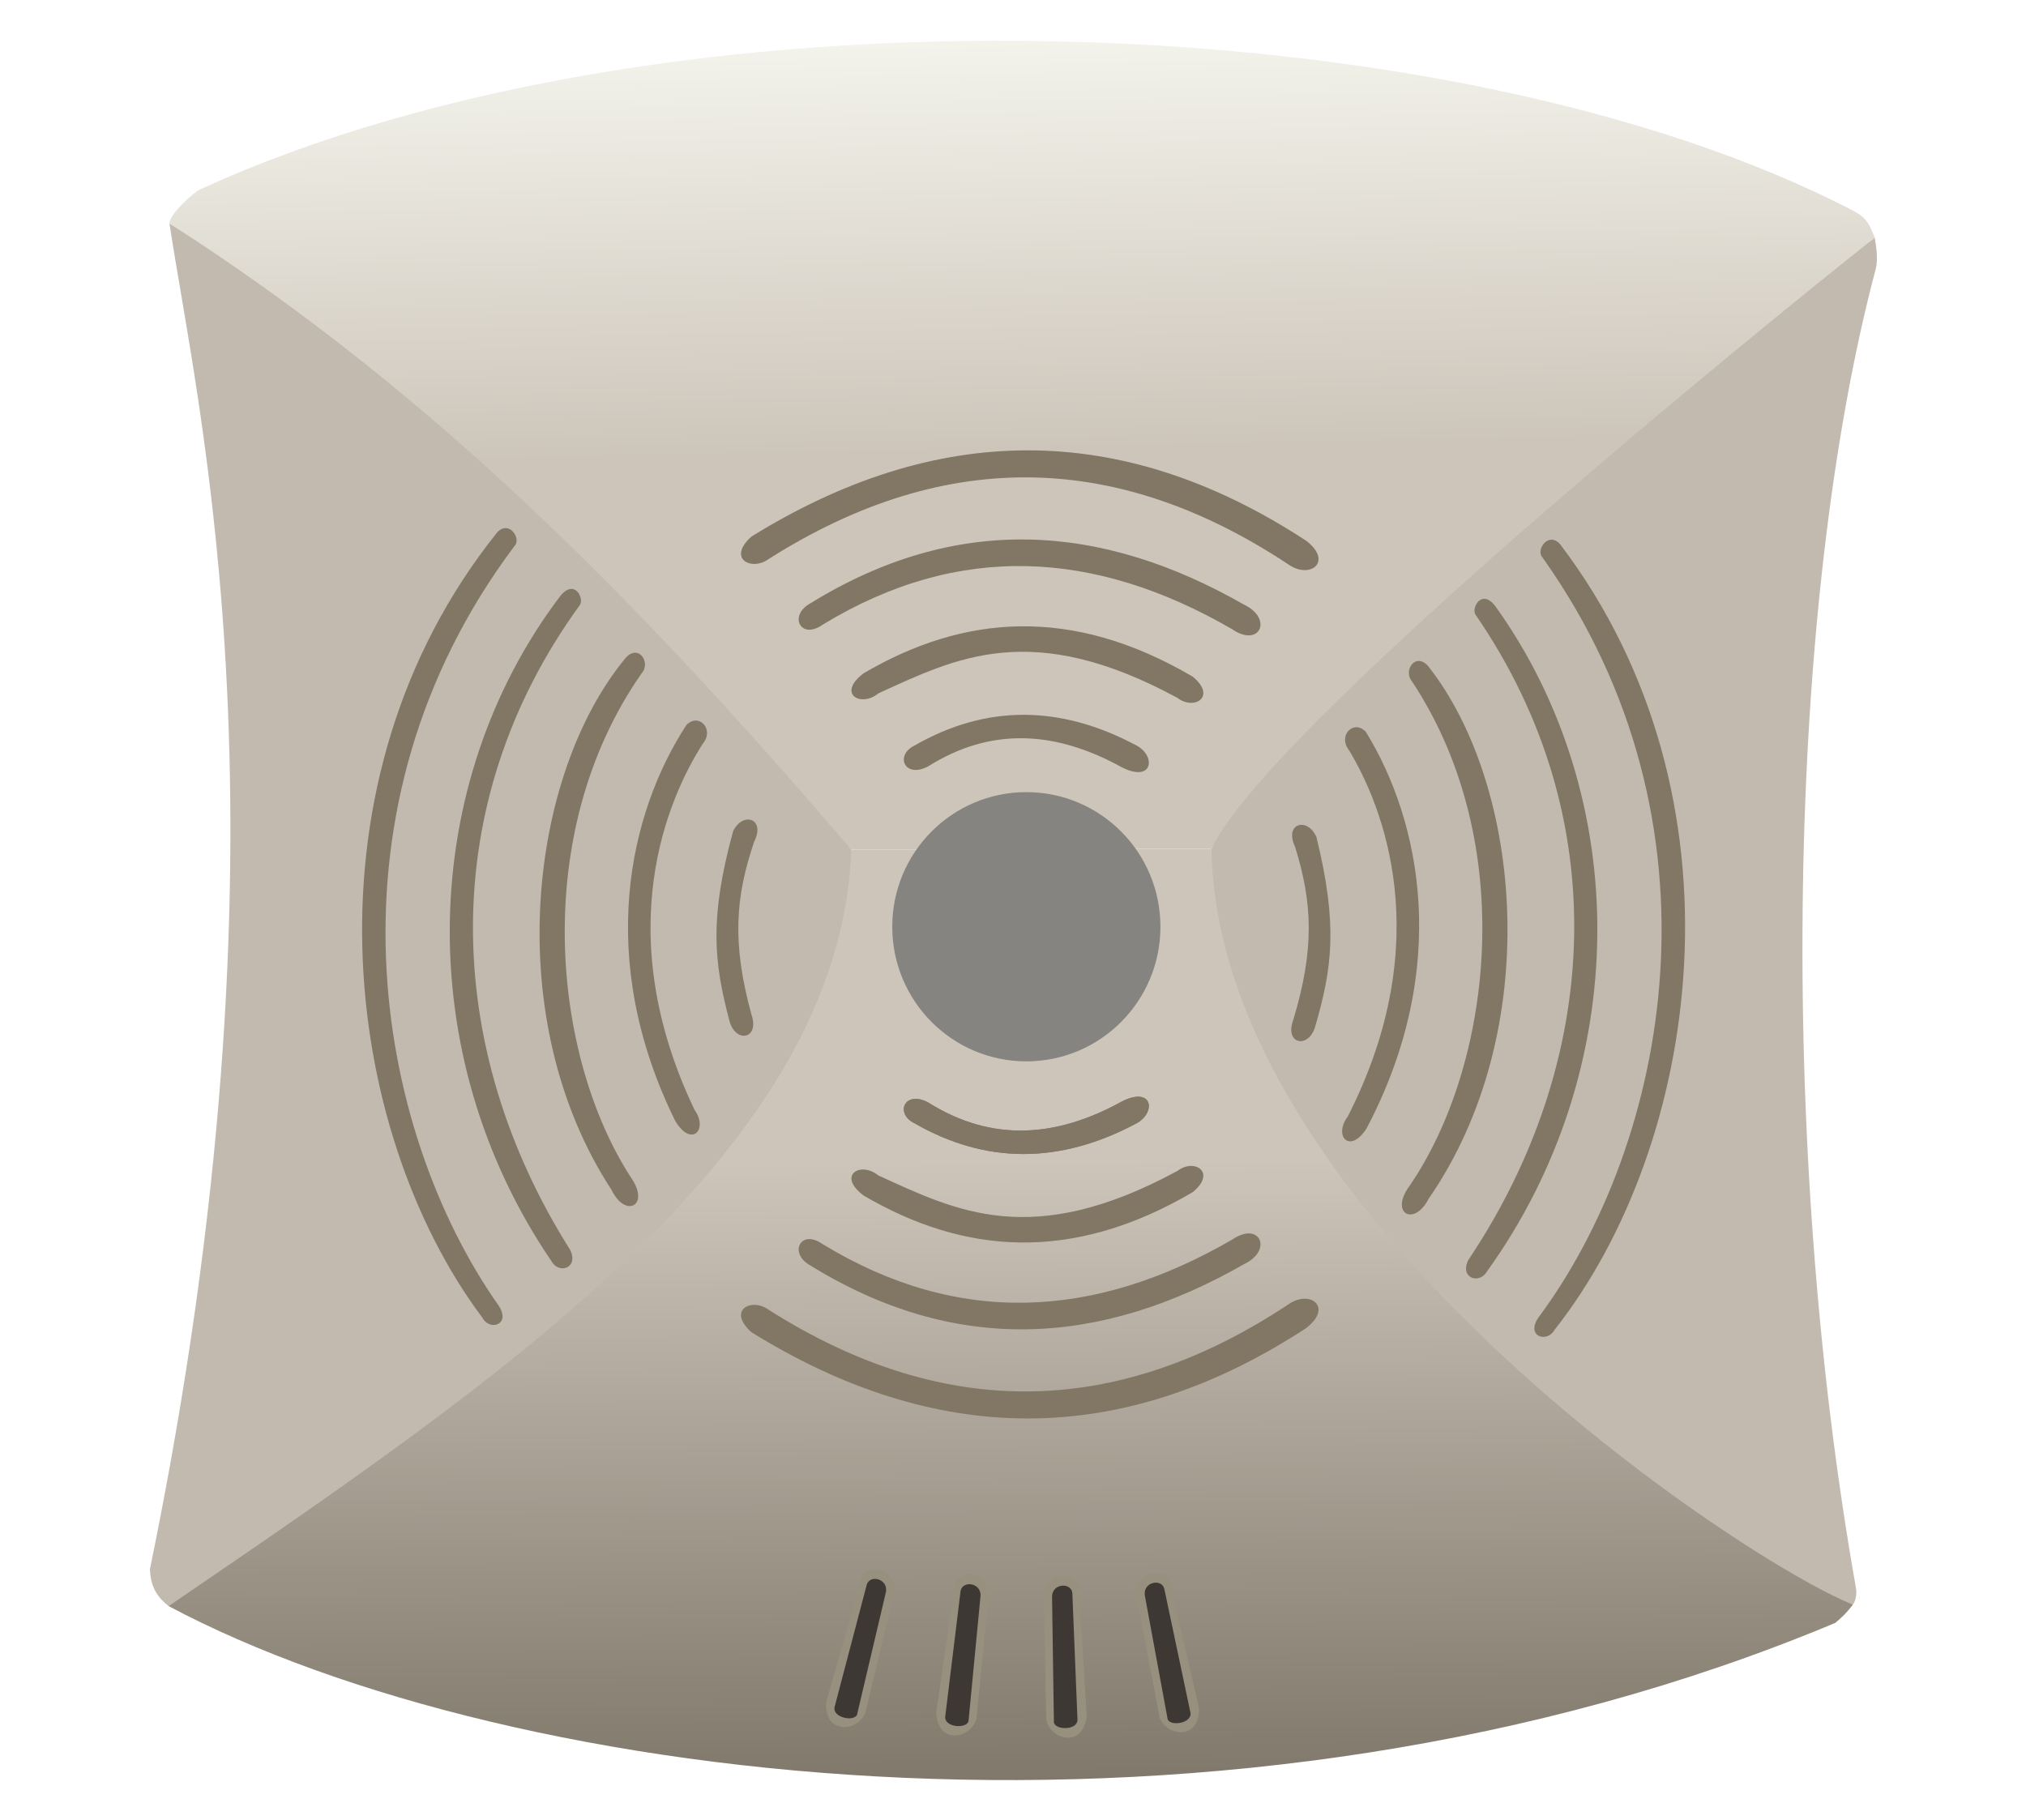 <?xml version="1.0" encoding="UTF-8" standalone="no"?>
<svg
   width="100%"
   height="100%"
   viewBox="0 0 1280 1150"
   version="1.1"
   xml:space="preserve"
   style="fill-rule:evenodd;clip-rule:evenodd;stroke-linecap:round;stroke-linejoin:round;stroke-miterlimit:1.414;"
   id="svg14317"
   sodipodi:docname="aruba-ap-105.svg"
   inkscape:version="1.2 (1:1.2+202206011327+fc4e4096c5)"
   xmlns:inkscape="http://www.inkscape.org/namespaces/inkscape"
   xmlns:sodipodi="http://sodipodi.sourceforge.net/DTD/sodipodi-0.dtd"
   xmlns:xlink="http://www.w3.org/1999/xlink"
   xmlns="http://www.w3.org/2000/svg"
   xmlns:svg="http://www.w3.org/2000/svg"><defs
   id="defs14321"><linearGradient
     inkscape:collect="always"
     id="linearGradient21087"><stop
       style="stop-color:#cdc5ba;stop-opacity:1;"
       offset="0"
       id="stop21083" /><stop
       style="stop-color:#776f61;stop-opacity:1;"
       offset="0.5"
       id="stop21091" /></linearGradient><linearGradient
     inkscape:collect="always"
     id="linearGradient4121"><stop
       style="stop-color:#cdc5ba;stop-opacity:1;"
       offset="0"
       id="stop4117" /><stop
       style="stop-color:#f3f3eb;stop-opacity:1;"
       offset="1"
       id="stop4119" /></linearGradient><linearGradient
     inkscape:collect="always"
     xlink:href="#linearGradient4121"
     id="linearGradient4123"
     x1="668.193"
     y1="302.874"
     x2="663.342"
     y2="59.7"
     gradientUnits="userSpaceOnUse"
     gradientTransform="translate(-2.08,-31.114)" /><linearGradient
     inkscape:collect="always"
     xlink:href="#linearGradient21087"
     id="linearGradient21089"
     x1="678.354"
     y1="693.823"
     x2="684.381"
     y2="1517.345"
     gradientUnits="userSpaceOnUse" /></defs><sodipodi:namedview
   id="namedview14319"
   pagecolor="#ffffff"
   bordercolor="#666666"
   borderopacity="1.0"
   inkscape:showpageshadow="2"
   inkscape:pageopacity="0.0"
   inkscape:pagecheckerboard="0"
   inkscape:deskcolor="#d1d1d1"
   showgrid="false"
   inkscape:zoom="0.41043479"
   inkscape:cx="817.42583"
   inkscape:cy="361.81143"
   inkscape:window-width="1920"
   inkscape:window-height="1021"
   inkscape:window-x="0"
   inkscape:window-y="0"
   inkscape:window-maximized="1"
   inkscape:current-layer="svg14317"
   showguides="false" />
    
<g
   id="g29921"
   transform="matrix(1.063,0,0,1.063,-38.594,-4.33)"><path
     style="fill:#c2baaf;fill-opacity:1;stroke:none;stroke-width:1px;stroke-linecap:butt;stroke-linejoin:miter;stroke-opacity:1"
     d="m 137.032,136.926 c 144.614,77.348 270.542,179.008 405.325,372.224 34.838,234.323 -372.093,442.641 -405.829,449.595 -5.697,-4.616 -10.714,-10.156 -11.098,-21.995 90.026,-437.98 28.385,-688.155 11.602,-799.823 z"
     id="path15570"
     sodipodi:nodetypes="ccccc" /><path
     style="fill:#c2baaf;fill-opacity:1;stroke:none;stroke-width:1px;stroke-linecap:butt;stroke-linejoin:miter;stroke-opacity:1"
     d="m 1150.562,145.417 c -141.981,96.847 -355.502,265.763 -394.237,363.106 -4.824,173.601 232.554,412.017 381.195,449.321 1.911,-2.336 2.408,-6.817 1.891,-9.73 -46.71,-263.436 -41.359,-584.418 11.767,-784.314 1.502,-5.65 0.075,-14.216 -0.616,-18.382 z"
     id="path13981"
     sodipodi:nodetypes="cccssc" /><path
     style="fill:url(#linearGradient4123);fill-opacity:1;stroke:none;stroke-width:1px;stroke-linecap:butt;stroke-linejoin:miter;stroke-opacity:1"
     d="m 137.032,136.926 c 163.855,104.794 287.72,235.099 405.325,372.224 l 213.968,-0.627 c 37.538,-79.408 388.842,-359.372 394.237,-363.106 -2.878,-6.949 -4.122,-11.55 -12.468,-15.899 C 897.993,4.391 431.77,-10.318 154.965,116.802 c -3.482,1.599 -18.189,14.712 -17.933,20.124 z"
     id="path1024"
     sodipodi:nodetypes="ccccssc" /><path
     style="fill:#827765;fill-opacity:1;stroke:none;stroke-width:1px;stroke-linecap:butt;stroke-linejoin:miter;stroke-opacity:1"
     d="m 482.995,322.958 c -14.869,13.235 0.046,20.806 10.123,13.418 106.873,-67.806 209.517,-62.545 308.673,3.008 12.903,9.372 27.241,-1.336 10.775,-13.944 -110.887,-72.484 -220.694,-69.834 -329.572,-2.482 z"
     id="path12023"
     sodipodi:nodetypes="ccccc" /><path
     style="fill:#827765;fill-opacity:1;stroke:none;stroke-width:1px;stroke-linecap:butt;stroke-linejoin:miter;stroke-opacity:1"
     d="m 549.539,404.303 c -16.114,12.2 -1.518,20.485 8.782,11.913 46.209,-21.029 91.064,-44.33 177.801,2.687 9.962,7.711 23.546,-0.793 9.044,-12.649 -71.874,-42.202 -136.125,-36.876 -195.627,-1.951 z"
     id="path22243"
     sodipodi:nodetypes="ccccc" /><path
     style="fill:#827765;fill-opacity:1;stroke:none;stroke-width:1px;stroke-linecap:butt;stroke-linejoin:miter;stroke-opacity:1"
     d="m 579.986,447.147 c -11.92,5.65 -6.274,19.731 7.668,12.622 38.55,-24.321 77.132,-20.829 115.734,0.561 18.231,8.979 20.056,-6.896 8.362,-13.164 -45.771,-24.415 -89.672,-24.153 -131.764,-0.019 z"
     id="path27351"
     sodipodi:nodetypes="ccccc" /><path
     style="fill:url(#linearGradient21089);fill-opacity:1;stroke:none;stroke-width:1px;stroke-linecap:butt;stroke-linejoin:miter;stroke-opacity:1"
     d="m 1127.087,968.71 c 7.165,-5.873 10.434,-10.867 10.434,-10.867 C 1070.601,931.063 759.517,724.018 756.325,508.523 l -213.968,0.627 c -7.015,179.032 -207.456,314.078 -405.829,449.595 204.425,108.709 632.194,160.142 990.559,9.966 z"
     id="path8265"
     sodipodi:nodetypes="cscccc" /><g
     id="g11987"
     transform="translate(-2.08,-31.114)"><path
       style="fill:#97907e;fill-opacity:1;stroke:none;stroke-width:1px;stroke-linecap:butt;stroke-linejoin:miter;stroke-opacity:1"
       d="m 550.373,973.534 -20.874,73.03 c -1.719,19.352 17.878,18.422 23.084,7.166 l 17.488,-73.109 c 0.434,-14.985 -17.846,-15.983 -19.697,-7.087 z"
       id="path3108"
       sodipodi:nodetypes="ccccc" /><path
       style="fill:#3d3833;fill-opacity:1;stroke:none;stroke-width:1px;stroke-linecap:butt;stroke-linejoin:miter;stroke-opacity:1"
       d="m 553.548,977.076 -19.155,72.845 c -1.208,6.195 11.436,8.786 13.351,4.512 l 17.17,-72.874 c 1.546,-7.892 -9.437,-10.727 -11.367,-4.482 z"
       id="path3208"
       sodipodi:nodetypes="ccccc" /></g><g
     id="g11993"
     transform="matrix(-0.999,-0.049,-0.049,0.999,1329.163,-0.538)"><path
       style="fill:#97907e;fill-opacity:1;stroke:none;stroke-width:1px;stroke-linecap:butt;stroke-linejoin:miter;stroke-opacity:1"
       d="m 550.373,973.534 -20.874,73.03 c -1.719,19.352 17.878,18.422 23.084,7.166 l 17.488,-73.109 c 0.434,-14.985 -17.846,-15.983 -19.697,-7.087 z"
       id="path11989"
       sodipodi:nodetypes="ccccc" /><path
       style="fill:#3d3833;fill-opacity:1;stroke:none;stroke-width:1px;stroke-linecap:butt;stroke-linejoin:miter;stroke-opacity:1"
       d="m 553.548,977.076 -19.155,72.845 c -1.208,6.195 11.436,8.786 13.351,4.512 l 17.17,-72.874 c 1.546,-7.892 -9.437,-10.727 -11.367,-4.482 z"
       id="path11991"
       sodipodi:nodetypes="ccccc" /></g><g
     id="g12005"
     transform="rotate(-7.772,379.668,568.448)"><path
       style="fill:#97907e;fill-opacity:1;stroke:none;stroke-width:1px;stroke-linecap:butt;stroke-linejoin:miter;stroke-opacity:1"
       d="m 550.373,973.534 -20.874,73.03 c -1.719,19.352 17.878,18.422 23.084,7.166 l 17.488,-73.109 c 0.434,-14.985 -17.846,-15.983 -19.697,-7.087 z"
       id="path12001"
       sodipodi:nodetypes="ccccc" /><path
       style="fill:#3d3833;fill-opacity:1;stroke:none;stroke-width:1px;stroke-linecap:butt;stroke-linejoin:miter;stroke-opacity:1"
       d="m 553.548,977.076 -19.155,72.845 c -1.208,6.195 11.436,8.786 13.351,4.512 l 17.17,-72.874 c 1.546,-7.892 -9.437,-10.727 -11.367,-4.482 z"
       id="path12003"
       sodipodi:nodetypes="ccccc" /></g><g
     id="g29879"><path
       style="fill:#827765;fill-opacity:1;stroke:none;stroke-width:1px;stroke-linecap:butt;stroke-linejoin:miter;stroke-opacity:1"
       d="m 517.355,363.05 c -12.277,7.102 -5.216,21.708 8.081,12.215 80.595,-49.005 161.654,-44.372 243.075,2.732 16.568,11.455 24.497,-6.221 7.407,-14.391 -85.712,-49.096 -171.851,-54.298 -258.563,-0.556 z"
       id="path18308"
       sodipodi:nodetypes="ccccc" /><g
       id="g28201"
       transform="translate(-2.08,-31.114)"><path
         style="fill:#827765;fill-opacity:1;stroke:none;stroke-width:1px;stroke-linecap:butt;stroke-linejoin:miter;stroke-opacity:1"
         d="m 485.075,827.118 c -14.869,-13.235 0.046,-20.806 10.123,-13.418 106.873,67.806 209.517,62.545 308.673,-3.008 12.903,-9.372 27.241,1.336 10.775,13.944 -110.887,72.484 -220.694,69.834 -329.572,2.482 z"
         id="path28181"
         sodipodi:nodetypes="ccccc" /><path
         style="fill:#827765;fill-opacity:1;stroke:none;stroke-width:1px;stroke-linecap:butt;stroke-linejoin:miter;stroke-opacity:1"
         d="m 519.435,787.026 c -12.277,-7.102 -5.216,-21.708 8.081,-12.215 80.595,49.005 161.654,44.372 243.075,-2.732 16.568,-11.455 24.497,6.221 7.407,14.391 -85.712,49.096 -171.851,54.298 -258.563,0.556 z"
         id="path28183"
         sodipodi:nodetypes="ccccc" /><path
         style="fill:#827765;fill-opacity:1;stroke:none;stroke-width:1px;stroke-linecap:butt;stroke-linejoin:miter;stroke-opacity:1"
         d="m 551.619,745.773 c -16.114,-12.2 -1.518,-20.485 8.782,-11.913 46.209,21.029 91.064,44.33 177.801,-2.687 9.962,-7.711 23.546,0.793 9.044,12.649 -71.874,42.202 -136.125,36.876 -195.627,1.951 z"
         id="path28185"
         sodipodi:nodetypes="ccccc" /><path
         style="fill:#827765;fill-opacity:1;stroke:none;stroke-width:1px;stroke-linecap:butt;stroke-linejoin:miter;stroke-opacity:1"
         d="m 582.066,702.929 c -11.92,-5.65 -6.274,-19.731 7.668,-12.622 38.55,24.321 77.132,20.829 115.734,-0.561 18.231,-8.979 20.056,6.896 8.362,13.164 -45.771,24.415 -89.672,24.153 -131.764,0.019 z"
         id="path28187"
         sodipodi:nodetypes="ccccc" /><path
         style="fill:#827765;fill-opacity:1;stroke:none;stroke-width:1px;stroke-linecap:butt;stroke-linejoin:miter;stroke-opacity:1"
         d="m 582.066,702.929 c -11.92,-5.65 -6.274,-19.731 7.668,-12.622 38.55,24.321 77.132,20.829 115.734,-0.561 18.231,-8.979 20.056,6.896 8.362,13.164 -45.771,24.415 -89.672,24.153 -131.764,0.019 z"
         id="path8267"
         sodipodi:nodetypes="ccccc" /></g><g
       id="g8293"
       transform="translate(-2.08,-31.114)"><path
         style="fill:#827765;fill-opacity:1;stroke:none;stroke-width:1px;stroke-linecap:butt;stroke-linejoin:miter;stroke-opacity:1"
         d="m 371.406,389.421 c 8.703,-10.67 14.591,2.091 11.446,5.616 -85.46,117.705 -81.658,262.799 -5.542,383.145 5.157,10.878 -6.927,14.664 -11.286,6.45 -83.404,-122.509 -79.096,-283.701 5.382,-395.211 z"
         id="path8269"
         sodipodi:nodetypes="ccccc" /><path
         style="fill:#827765;fill-opacity:1;stroke:none;stroke-width:1px;stroke-linecap:butt;stroke-linejoin:miter;stroke-opacity:1"
         d="m 410.148,426.348 c 7.659,-8.761 15.383,2.619 9.527,9.15 -66.309,94.878 -53.23,227.402 -6.15,299.798 11.455,16.568 -3.527,24.207 -11.697,7.118 -65.984,-100.908 -49.579,-246.135 8.32,-316.066 z"
         id="path8271"
         sodipodi:nodetypes="ccccc" /><path
         style="fill:#827765;fill-opacity:1;stroke:none;stroke-width:1px;stroke-linecap:butt;stroke-linejoin:miter;stroke-opacity:1"
         d="m 446.401,466.042 c 7.428,-7.388 16.878,2.732 9.555,11.392 -20.502,32.16 -55.417,111.374 -4.788,217.429 8.312,11.581 -1.615,22.638 -11.304,6.885 -47.814,-96.689 -27.532,-183.537 6.537,-235.706 z"
         id="path8273"
         sodipodi:nodetypes="ccccc" /><path
         style="fill:#827765;fill-opacity:1;stroke:none;stroke-width:1px;stroke-linecap:butt;stroke-linejoin:miter;stroke-opacity:1"
         d="m 474.104,529.265 c 5.65,-11.92 19.599,-7.646 12.491,6.295 -11.066,32.706 -13.339,59.905 -1.537,102.836 4.893,14.486 -9.487,17.107 -13.135,3.634 -9.108,-34.742 -12.167,-60.252 2.181,-112.765 z"
         id="path8277"
         sodipodi:nodetypes="ccccc" /><path
         style="fill:#827765;fill-opacity:1;stroke:none;stroke-width:1px;stroke-linecap:butt;stroke-linejoin:miter;stroke-opacity:1"
         d="m 333.871,351.654 c 7.127,-7.662 14.493,3.785 10.383,7.981 -117.142,155.908 -83.565,346.305 -9.531,451.557 7.602,11.398 -5.297,15.432 -9.656,7.217 -83.585,-111.752 -109.564,-319.022 8.804,-466.755 z"
         id="path8286"
         sodipodi:nodetypes="ccccc" /></g><g
       id="g8305"
       transform="matrix(-1,-0.026,-0.026,1,1306.57,-15.402)"><path
         style="fill:#827765;fill-opacity:1;stroke:none;stroke-width:1px;stroke-linecap:butt;stroke-linejoin:miter;stroke-opacity:1"
         d="m 371.406,389.421 c 8.703,-10.67 14.591,2.091 11.446,5.616 -85.46,117.705 -81.658,262.799 -5.542,383.145 5.157,10.878 -6.927,14.664 -11.286,6.45 -83.404,-122.509 -79.096,-283.701 5.382,-395.211 z"
         id="path8295"
         sodipodi:nodetypes="ccccc" /><path
         style="fill:#827765;fill-opacity:1;stroke:none;stroke-width:1px;stroke-linecap:butt;stroke-linejoin:miter;stroke-opacity:1"
         d="m 410.148,426.348 c 7.659,-8.761 15.383,2.619 9.527,9.15 -66.309,94.878 -53.23,227.402 -6.15,299.798 11.455,16.568 -3.527,24.207 -11.697,7.118 -65.984,-100.908 -49.579,-246.135 8.32,-316.066 z"
         id="path8297"
         sodipodi:nodetypes="ccccc" /><path
         style="fill:#827765;fill-opacity:1;stroke:none;stroke-width:1px;stroke-linecap:butt;stroke-linejoin:miter;stroke-opacity:1"
         d="m 446.401,466.042 c 7.428,-7.388 16.878,2.732 9.555,11.392 -20.502,32.16 -55.417,111.374 -4.788,217.429 8.312,11.581 -1.615,22.638 -11.304,6.885 -47.814,-96.689 -27.532,-183.537 6.537,-235.706 z"
         id="path8299"
         sodipodi:nodetypes="ccccc" /><path
         style="fill:#827765;fill-opacity:1;stroke:none;stroke-width:1px;stroke-linecap:butt;stroke-linejoin:miter;stroke-opacity:1"
         d="m 474.104,529.265 c 5.65,-11.92 19.599,-7.646 12.491,6.295 -11.066,32.706 -13.339,59.905 -1.537,102.836 4.893,14.486 -9.487,17.107 -13.135,3.634 -9.108,-34.742 -12.167,-60.252 2.181,-112.765 z"
         id="path8301"
         sodipodi:nodetypes="ccccc" /><path
         style="fill:#827765;fill-opacity:1;stroke:none;stroke-width:1px;stroke-linecap:butt;stroke-linejoin:miter;stroke-opacity:1"
         d="m 333.871,351.654 c 7.127,-7.662 14.493,3.785 10.383,7.981 -117.142,155.908 -83.565,346.305 -9.531,451.557 7.602,11.398 -5.297,15.432 -9.656,7.217 -83.585,-111.752 -109.564,-319.022 8.804,-466.755 z"
         id="path8303"
         sodipodi:nodetypes="ccccc" /></g><ellipse
       style="fill:#858481;fill-opacity:1;stroke-width:2.377;stroke-linecap:round;stroke-linejoin:round"
       id="path1078"
       cx="646.308"
       cy="554.924"
       rx="79.696"
       ry="80.016" /><g
       id="g11999"
       transform="matrix(-0.977,-0.215,-0.215,0.977,1424.539,115.502)"><path
         style="fill:#97907e;fill-opacity:1;stroke:none;stroke-width:1px;stroke-linecap:butt;stroke-linejoin:miter;stroke-opacity:1"
         d="m 550.373,973.534 -20.874,73.03 c -1.719,19.352 17.878,18.422 23.084,7.166 l 17.488,-73.109 c 0.434,-14.985 -17.846,-15.983 -19.697,-7.087 z"
         id="path11995"
         sodipodi:nodetypes="ccccc" /><path
         style="fill:#3d3833;fill-opacity:1;stroke:none;stroke-width:1px;stroke-linecap:butt;stroke-linejoin:miter;stroke-opacity:1"
         d="m 553.548,977.076 -19.155,72.845 c -1.208,6.195 11.436,8.786 13.351,4.512 l 17.17,-72.874 c 1.546,-7.892 -9.437,-10.727 -11.367,-4.482 z"
         id="path11997"
         sodipodi:nodetypes="ccccc" /></g></g></g></svg>
